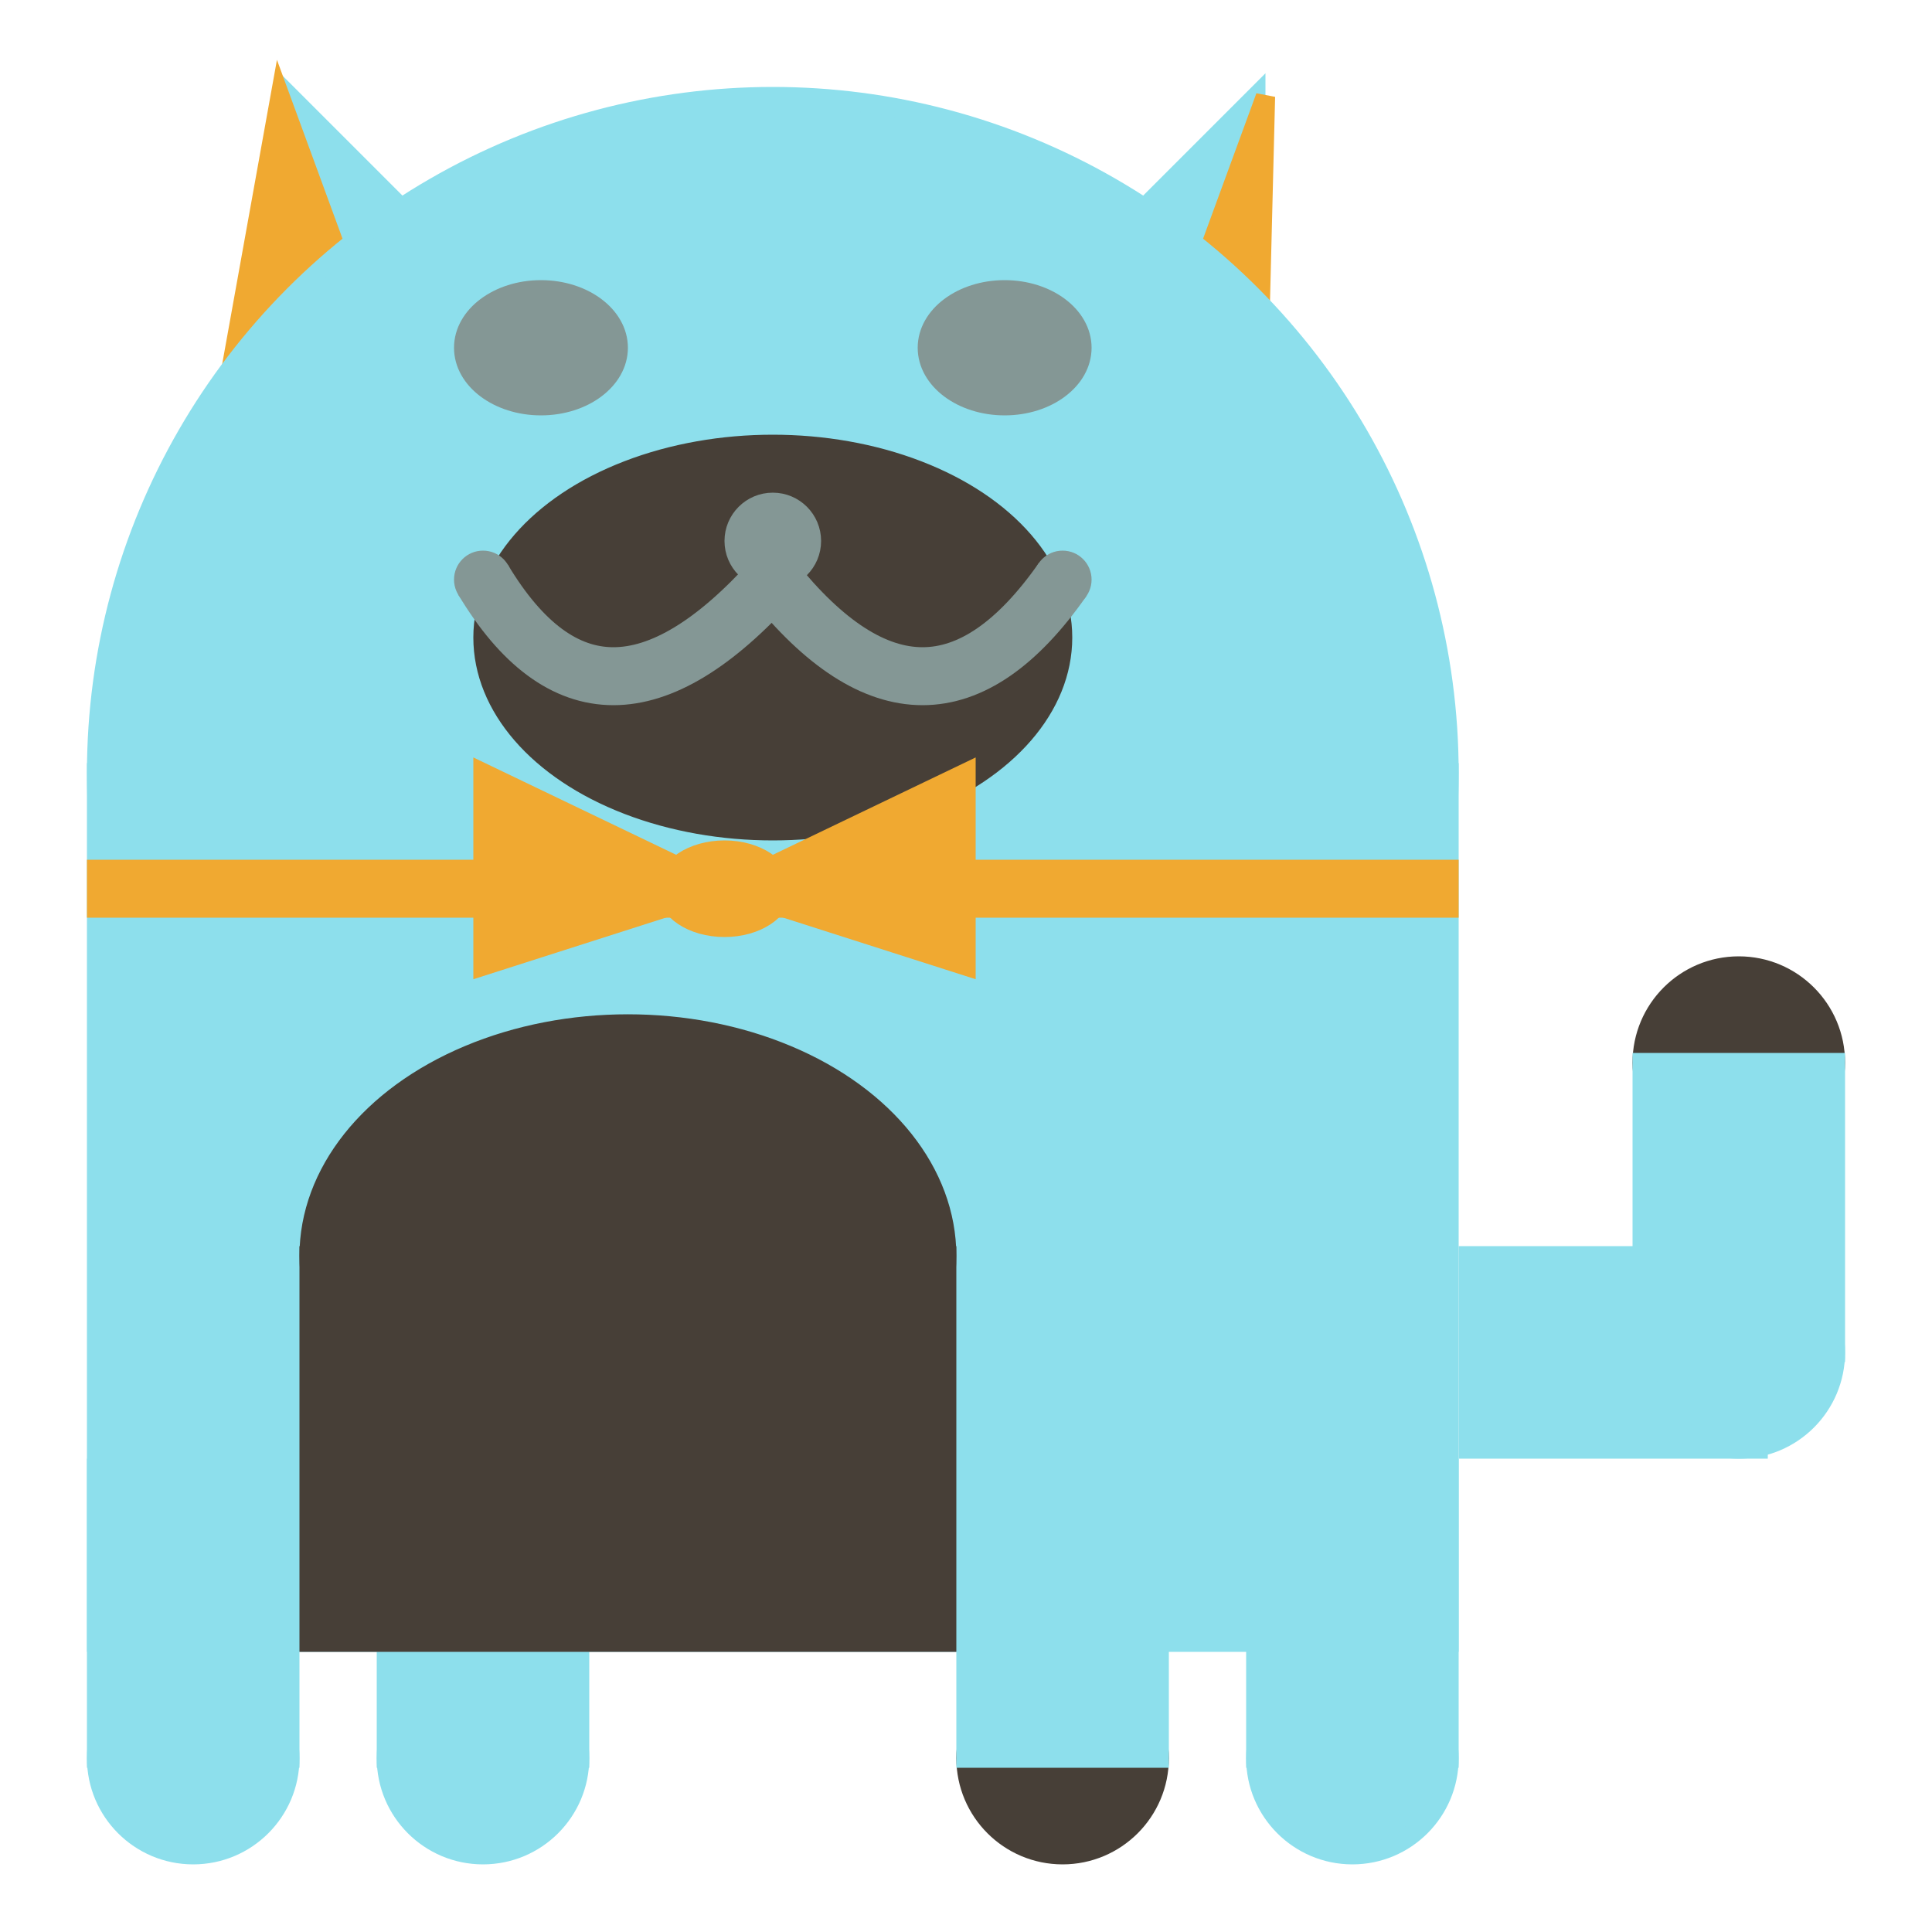 <svg viewBox="0 0 100 100" xmlns="http://www.w3.org/2000/svg">
<polygon points="15,5 25,15 15,25" stroke="rgb(141, 223, 236)" fill="rgb(141, 223, 236)"/>
<polygon points="14.5,5 20,20 10,30" stroke="rgb(240, 169, 49)" fill="rgb(240, 169, 49)"/>
<polygon points="65,5 55,15 65,25" stroke="rgb(141, 223, 236)" fill="rgb(141, 223, 236)"/>
<polygon points="65.5,5 65,25 60,20" stroke="rgb(240, 169, 49)" fill="rgb(240, 169, 49)"/>
<circle cx="40" cy="40" r="35" stroke="rgb(141, 223, 236)" fill="rgb(141, 223, 236)"/>
<rect x="5" y="40" width="70" height="45" stroke="rgb(141, 223, 236)" fill="rgb(141, 223, 236)"/>
<rect x="5" y="45" width="70" height="2" stroke="rgb(240, 169, 49)" fill="rgb(240, 169, 49)"/>
<circle cx="10" cy="91" r="5" stroke="rgb(141, 223, 236)" fill="rgb(141, 223, 236)"/>
<circle cx="25" cy="91" r="5" stroke="rgb(141, 223, 236)" fill="rgb(141, 223, 236)"/>
<circle cx="55" cy="91" r="5" stroke="rgb(71, 63, 55)" fill="rgb(71, 63, 55)"/>
<circle cx="70" cy="91" r="5" stroke="rgb(141, 223, 236)" fill="rgb(141, 223, 236)"/>
<rect x="5" y="76" width="10" height="15" stroke="rgb(141, 223, 236)" fill="rgb(141, 223, 236)"/>
<rect x="20" y="76" width="10" height="15" stroke="rgb(141, 223, 236)" fill="rgb(141, 223, 236)"/>
<rect x="50" y="76" width="10" height="15" stroke="rgb(141, 223, 236)" fill="rgb(141, 223, 236)"/>
<rect x="65" y="76" width="10" height="15" stroke="rgb(141, 223, 236)" fill="rgb(141, 223, 236)"/>
<circle cx="90" cy="55" r="5" stroke="rgb(71, 63, 55)" fill="rgb(71, 63, 55)"/>
<rect x="76" y="65" width="15" height="10" stroke="rgb(141, 223, 236)" fill="rgb(141, 223, 236)"/>
<circle cx="90" cy="70" r="5" stroke="rgb(141, 223, 236)" fill="rgb(141, 223, 236)"/>
<rect x="85" y="55" width="10" height="15" stroke="rgb(141, 223, 236)" fill="rgb(141, 223, 236)"/>
<rect x="16" y="65" width="33" height="20" stroke="rgb(71, 63, 55)" fill="rgb(71, 63, 55)"/>
<ellipse cx="32.5" cy="65" rx="16.5" ry="12" stroke="rgb(71, 63, 55)" fill="rgb(71, 63, 55)" />
<ellipse cx="28" cy="18" rx="4" ry="3" stroke="rgb(132, 151, 149)" fill="rgb(132, 151, 149)" />
<ellipse cx="52" cy="18" rx="4" ry="3" stroke="rgb(132, 151, 149)" fill="rgb(132, 151, 149)" />
<ellipse cx="40" cy="33" rx="15" ry="10" stroke="rgb(71, 63, 55)" fill="rgb(71, 63, 55)" />
<path d="M 40 30 q 8 10 15 0" stroke="rgb(132, 151, 149)" stroke-width="3" fill="none" />
<circle cx="40" cy="28" r="2" stroke="rgb(132, 151, 149)" fill="rgb(132, 151, 149)"/>
<path d="M 25 30 q 6 10 15 0" stroke="rgb(132, 151, 149)" stroke-width="3" fill="none" />
<circle cx="25" cy="30" r="1" stroke="rgb(132, 151, 149)" fill="rgb(132, 151, 149)"/>
<circle cx="55" cy="30" r="1" stroke="rgb(132, 151, 149)" fill="rgb(132, 151, 149)"/>
<polygon points="37.5,46 25,40 25,50" stroke="rgb(240, 169, 49)" fill="rgb(240, 169, 49)"/>
<polygon points="37.5,46 50,40 50,50" stroke="rgb(240, 169, 49)" fill="rgb(240, 169, 49)"/>
<ellipse cx="37.5" cy="46" rx="3" ry="2" stroke="rgb(240, 169, 49)" fill="rgb(240, 169, 49)" />
</svg>